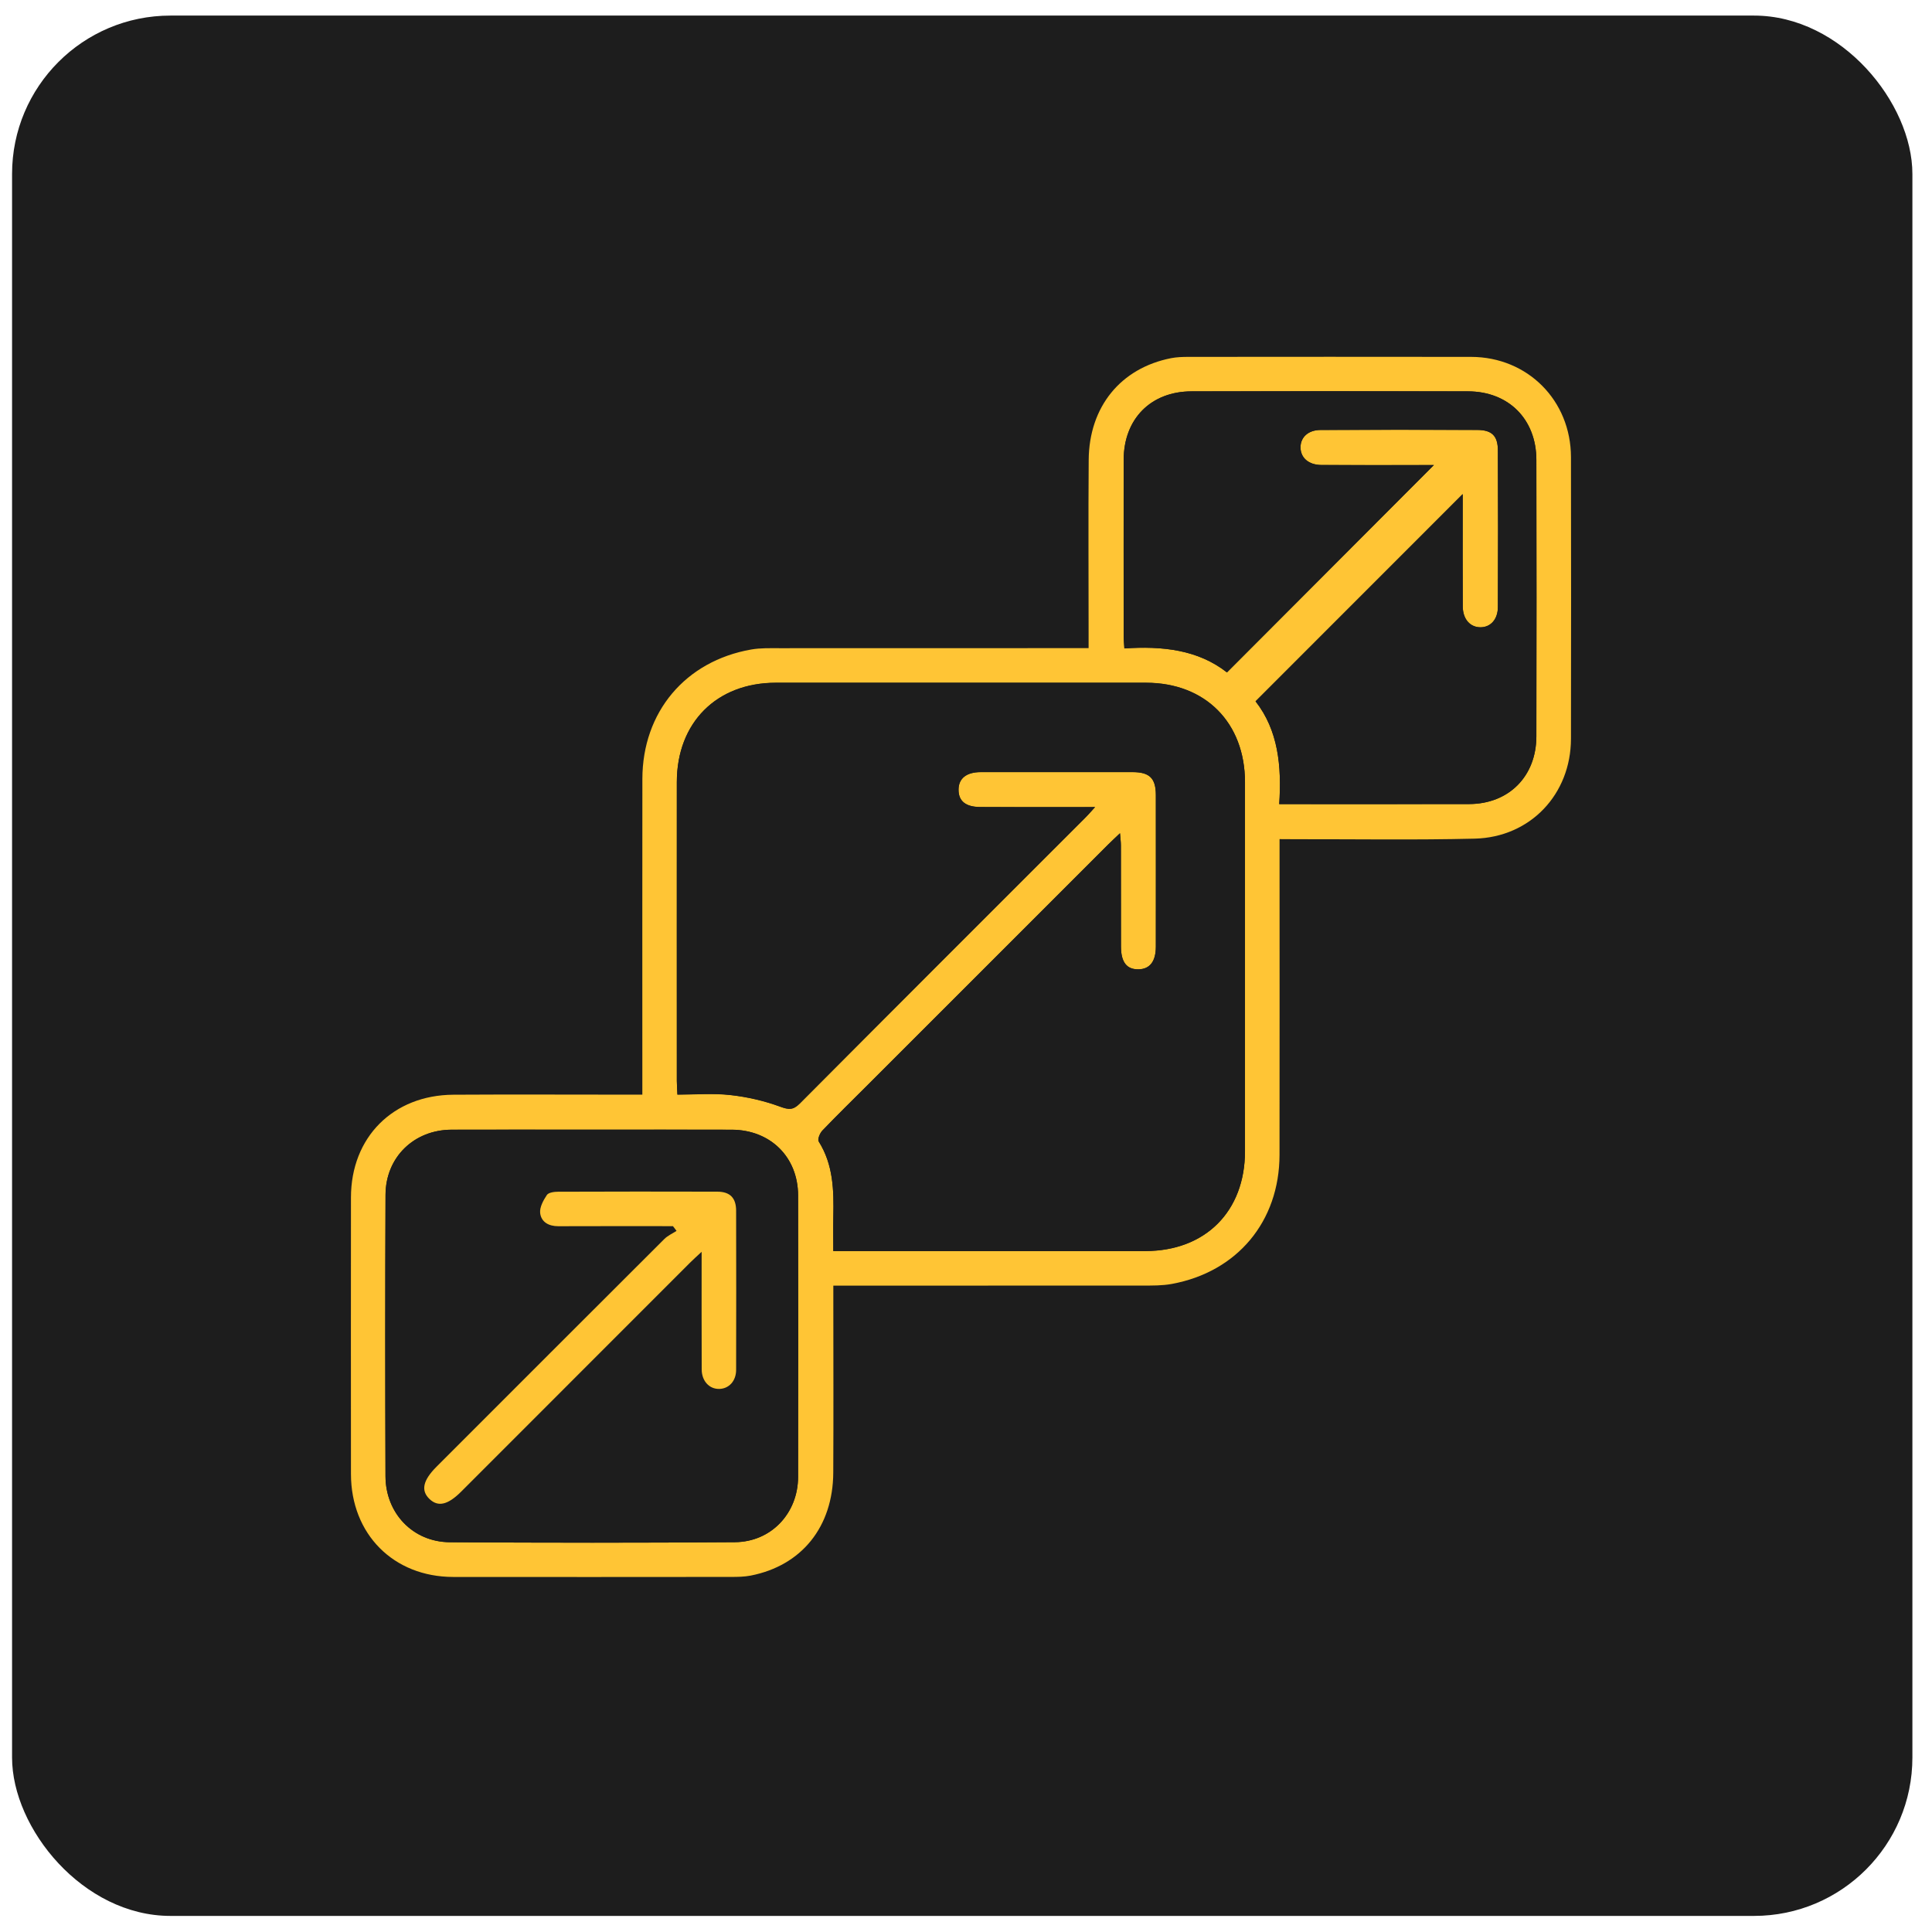 <svg width="61" height="61" viewBox="0 0 61 61" fill="none" xmlns="http://www.w3.org/2000/svg">
<rect x="0.381" y="0.492" width="60" height="60" rx="5" fill="#1D1D1D"/>
<path d="M40.4 26.494C40.4 26.714 40.4 26.869 40.4 27.025C40.4 30.171 40.404 33.315 40.399 36.461C40.396 38.563 39.066 40.158 37 40.538C36.697 40.594 36.379 40.59 36.069 40.59C32.988 40.593 29.908 40.592 26.829 40.592C26.675 40.592 26.521 40.592 26.311 40.592C26.311 40.774 26.311 40.925 26.311 41.077C26.311 42.883 26.319 44.69 26.309 46.497C26.3 48.207 25.312 49.432 23.702 49.747C23.5 49.786 23.289 49.789 23.082 49.789C20.158 49.791 17.234 49.794 14.31 49.79C12.423 49.788 11.083 48.439 11.081 46.541C11.079 43.63 11.078 40.718 11.081 37.807C11.083 35.91 12.407 34.576 14.315 34.564C16.135 34.553 17.954 34.562 19.774 34.562C19.927 34.562 20.08 34.562 20.281 34.562C20.281 34.372 20.281 34.221 20.281 34.069C20.281 30.911 20.278 27.753 20.282 24.595C20.285 22.482 21.639 20.871 23.719 20.507C24.01 20.456 24.314 20.466 24.612 20.466C27.692 20.464 30.773 20.464 33.852 20.464C34.006 20.464 34.16 20.464 34.371 20.464C34.371 20.284 34.371 20.132 34.371 19.981C34.371 18.161 34.36 16.341 34.374 14.523C34.386 12.841 35.386 11.62 36.978 11.308C37.155 11.274 37.339 11.268 37.521 11.268C40.497 11.266 43.473 11.263 46.449 11.268C48.232 11.272 49.598 12.642 49.601 14.435C49.606 17.399 49.606 20.362 49.601 23.325C49.598 25.075 48.321 26.435 46.563 26.479C44.68 26.525 42.795 26.494 40.91 26.497C40.756 26.494 40.603 26.494 40.4 26.494ZM34.576 25.481C34.358 25.481 34.234 25.481 34.11 25.481C33.058 25.481 32.005 25.484 30.953 25.479C30.483 25.477 30.26 25.288 30.264 24.925C30.267 24.574 30.512 24.376 30.965 24.376C32.563 24.374 34.161 24.374 35.759 24.376C36.297 24.377 36.492 24.569 36.494 25.098C36.497 26.696 36.496 28.294 36.494 29.892C36.492 30.353 36.306 30.593 35.955 30.603C35.579 30.613 35.394 30.385 35.392 29.886C35.389 28.821 35.392 27.755 35.39 26.689C35.39 26.583 35.375 26.476 35.362 26.306C35.207 26.454 35.103 26.55 35.003 26.649C32.467 29.184 29.931 31.721 27.395 34.256C26.916 34.734 26.433 35.206 25.965 35.694C25.886 35.776 25.807 35.971 25.849 36.037C26.312 36.772 26.328 37.585 26.311 38.408C26.304 38.765 26.31 39.122 26.31 39.498C26.508 39.498 26.636 39.498 26.765 39.498C29.897 39.498 33.028 39.499 36.159 39.498C38.057 39.497 39.307 38.247 39.308 36.349C39.31 32.463 39.309 28.578 39.308 24.692C39.307 22.816 38.056 21.557 36.187 21.555C32.289 21.553 28.392 21.553 24.494 21.555C22.625 21.556 21.371 22.815 21.37 24.689C21.367 27.834 21.369 30.979 21.37 34.123C21.37 34.259 21.381 34.396 21.388 34.558C21.975 34.558 22.524 34.511 23.061 34.572C23.594 34.631 24.13 34.754 24.631 34.938C24.905 35.039 25.04 35.051 25.252 34.838C28.249 31.827 31.256 28.825 34.26 25.821C34.349 25.737 34.428 25.642 34.576 25.481ZM18.7 35.667C17.219 35.667 15.738 35.664 14.257 35.669C13.071 35.672 12.176 36.537 12.172 37.725C12.16 40.686 12.161 43.649 12.171 46.61C12.175 47.781 13.038 48.685 14.2 48.694C17.2 48.712 20.201 48.714 23.201 48.692C24.349 48.684 25.196 47.779 25.198 46.63C25.204 43.669 25.203 40.706 25.198 37.745C25.196 36.532 24.323 35.673 23.102 35.669C21.635 35.664 20.168 35.667 18.7 35.667ZM40.389 25.388C42.435 25.388 44.409 25.39 46.384 25.387C47.636 25.385 48.507 24.514 48.509 23.249C48.514 20.338 48.515 17.427 48.509 14.516C48.506 13.236 47.631 12.359 46.353 12.357C43.443 12.351 40.532 12.351 37.622 12.357C36.335 12.359 35.481 13.227 35.479 14.516C35.476 16.375 35.478 18.233 35.479 20.091C35.479 20.204 35.492 20.317 35.501 20.474C36.697 20.391 37.829 20.515 38.739 21.231C40.934 19.032 43.095 16.867 45.273 14.684C45.166 14.684 45.042 14.684 44.919 14.684C43.853 14.684 42.787 14.688 41.722 14.682C41.314 14.68 41.06 14.451 41.062 14.12C41.064 13.804 41.306 13.578 41.694 13.576C43.344 13.569 44.994 13.567 46.645 13.575C47.103 13.577 47.291 13.76 47.294 14.217C47.302 15.867 47.301 17.518 47.294 19.169C47.291 19.557 47.065 19.801 46.753 19.806C46.423 19.811 46.187 19.555 46.185 19.151C46.179 18.085 46.183 17.02 46.183 15.954C46.183 15.83 46.183 15.707 46.183 15.601C44 17.785 41.831 19.954 39.642 22.143C40.357 23.058 40.469 24.182 40.389 25.388Z" fill="#FFC535"/>
<path d="M34.576 25.482C34.428 25.644 34.349 25.738 34.261 25.825C31.257 28.829 28.25 31.831 25.253 34.843C25.041 35.055 24.906 35.042 24.632 34.943C24.131 34.758 23.594 34.635 23.062 34.576C22.524 34.515 21.976 34.562 21.389 34.562C21.382 34.4 21.37 34.263 21.37 34.127C21.369 30.982 21.368 27.837 21.37 24.694C21.371 22.82 22.626 21.56 24.494 21.559C28.392 21.557 32.29 21.557 36.188 21.559C38.057 21.56 39.308 22.82 39.309 24.697C39.31 28.582 39.31 32.468 39.309 36.353C39.308 38.251 38.058 39.501 36.16 39.502C33.029 39.504 29.897 39.502 26.766 39.502C26.637 39.502 26.508 39.502 26.311 39.502C26.311 39.127 26.305 38.77 26.312 38.412C26.329 37.588 26.313 36.776 25.849 36.041C25.808 35.975 25.887 35.78 25.966 35.698C26.434 35.21 26.917 34.738 27.395 34.26C29.932 31.725 32.467 29.188 35.004 26.653C35.104 26.553 35.207 26.458 35.363 26.31C35.376 26.48 35.391 26.586 35.391 26.694C35.393 27.759 35.39 28.825 35.393 29.89C35.395 30.389 35.58 30.617 35.956 30.607C36.307 30.598 36.493 30.356 36.494 29.897C36.496 28.299 36.496 26.7 36.494 25.102C36.493 24.572 36.297 24.38 35.76 24.38C34.162 24.378 32.564 24.378 30.966 24.38C30.514 24.381 30.269 24.578 30.265 24.929C30.262 25.293 30.485 25.481 30.954 25.483C32.006 25.488 33.059 25.485 34.111 25.485C34.234 25.482 34.358 25.482 34.576 25.482Z" fill="#1D1D1D"/>
<path d="M18.7 35.668C20.168 35.668 21.635 35.665 23.103 35.669C24.324 35.672 25.197 36.532 25.199 37.744C25.204 40.706 25.204 43.668 25.199 46.63C25.197 47.779 24.35 48.684 23.202 48.692C20.202 48.714 17.201 48.713 14.201 48.693C13.04 48.686 12.176 47.782 12.172 46.61C12.162 43.649 12.16 40.686 12.173 37.725C12.177 36.537 13.072 35.672 14.258 35.668C15.738 35.665 17.22 35.668 18.7 35.668ZM21.248 38.715C21.285 38.764 21.324 38.813 21.361 38.861C21.232 38.946 21.083 39.01 20.977 39.116C18.577 41.51 16.18 43.908 13.784 46.306C13.351 46.739 13.281 47.064 13.563 47.33C13.834 47.585 14.142 47.513 14.561 47.093C16.968 44.687 19.373 42.28 21.779 39.874C21.881 39.772 21.991 39.676 22.153 39.523C22.153 40.825 22.15 42.03 22.155 43.236C22.156 43.606 22.397 43.859 22.711 43.852C23.013 43.844 23.241 43.603 23.241 43.252C23.246 41.576 23.247 39.901 23.241 38.225C23.241 37.821 23.049 37.625 22.647 37.624C20.972 37.618 19.296 37.619 17.621 37.626C17.498 37.626 17.318 37.65 17.265 37.729C17.154 37.898 17.033 38.118 17.055 38.302C17.09 38.584 17.327 38.716 17.628 38.714C18.834 38.712 20.041 38.715 21.248 38.715Z" fill="#1D1D1D"/>
<path d="M40.39 25.389C40.47 24.182 40.357 23.058 39.642 22.143C41.83 19.953 43.999 17.784 46.182 15.6C46.182 15.706 46.182 15.829 46.182 15.953C46.182 17.019 46.178 18.084 46.184 19.15C46.187 19.554 46.422 19.81 46.752 19.805C47.065 19.8 47.291 19.556 47.293 19.168C47.3 17.518 47.301 15.867 47.293 14.217C47.291 13.76 47.102 13.576 46.644 13.574C44.994 13.567 43.344 13.568 41.693 13.575C41.305 13.577 41.064 13.803 41.062 14.119C41.059 14.45 41.314 14.679 41.721 14.681C42.786 14.688 43.852 14.683 44.918 14.683C45.042 14.683 45.166 14.683 45.272 14.683C43.094 16.866 40.933 19.031 38.739 21.23C37.828 20.515 36.696 20.391 35.5 20.473C35.491 20.316 35.478 20.203 35.478 20.091C35.477 18.232 35.475 16.374 35.478 14.516C35.48 13.226 36.336 12.358 37.621 12.356C40.531 12.35 43.442 12.35 46.352 12.356C47.63 12.359 48.505 13.235 48.508 14.516C48.515 17.426 48.514 20.337 48.508 23.248C48.506 24.514 47.636 25.384 46.383 25.387C44.41 25.391 42.435 25.389 40.39 25.389Z" fill="#1D1D1D"/>
<path d="M21.248 38.714C20.042 38.714 18.834 38.711 17.628 38.716C17.327 38.717 17.09 38.586 17.055 38.303C17.033 38.12 17.154 37.899 17.266 37.731C17.318 37.651 17.499 37.627 17.621 37.627C19.296 37.621 20.972 37.62 22.647 37.625C23.05 37.626 23.241 37.822 23.242 38.226C23.246 39.903 23.246 41.578 23.242 43.254C23.241 43.605 23.014 43.846 22.712 43.853C22.397 43.861 22.157 43.607 22.155 43.238C22.15 42.032 22.153 40.826 22.153 39.524C21.99 39.676 21.881 39.772 21.779 39.875C19.373 42.282 16.967 44.689 14.562 47.095C14.142 47.515 13.834 47.587 13.564 47.332C13.281 47.065 13.351 46.741 13.784 46.308C16.181 43.91 18.577 41.512 20.977 39.118C21.084 39.012 21.232 38.947 21.361 38.863C21.324 38.812 21.285 38.763 21.248 38.714Z" fill="#FFC535"/>
</svg>
